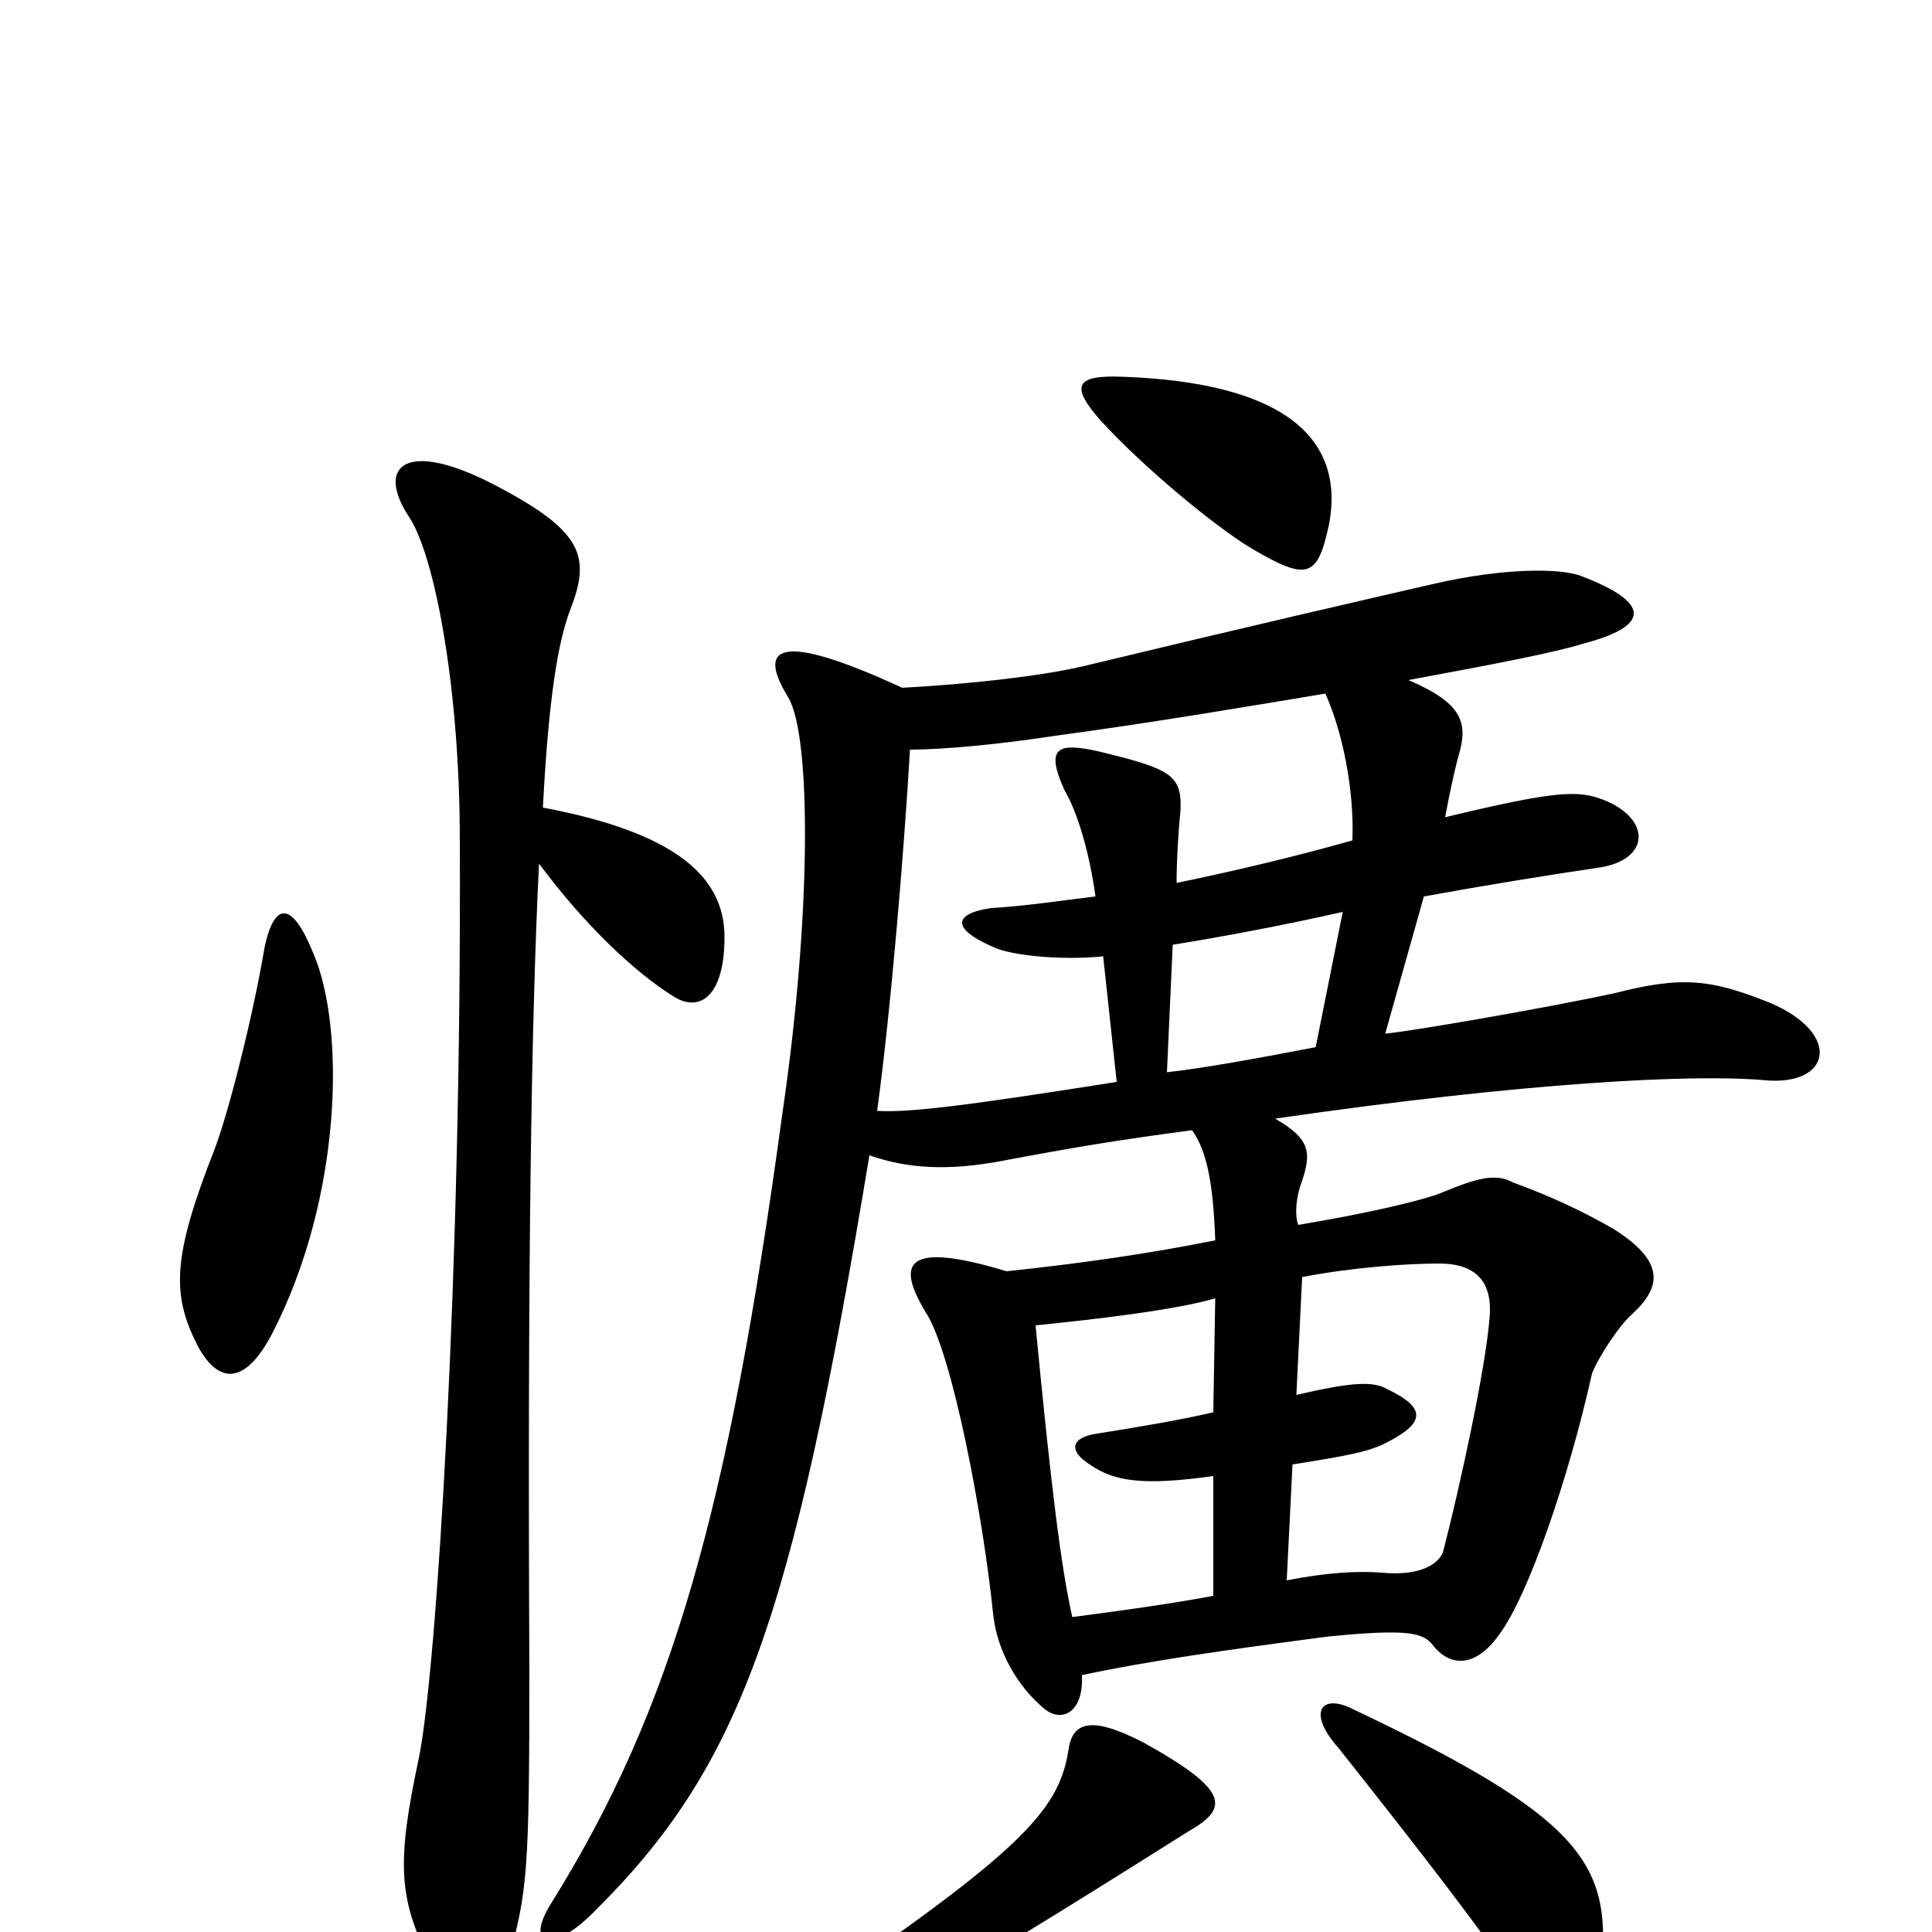 <svg xmlns="http://www.w3.org/2000/svg" viewBox="0 -1000 1000 1000">
	<path fill="#000000" d="M615 -52C636 -64 637 -73 592 -98C565 -112 555 -109 553 -94C548 -62 527 -41 416 35C399 46 403 52 426 48C462 42 469 40 615 -52ZM829 17C834 -36 817 -60 701 -115C684 -124 676 -114 693 -95C735 -42 770 3 788 31C804 53 825 51 829 17ZM688 -729C696 -773 665 -802 581 -805C556 -806 554 -800 570 -782C591 -759 628 -728 648 -716C677 -699 682 -701 688 -729ZM695 -528L681 -458C650 -452 622 -447 604 -445L607 -511C632 -515 664 -521 695 -528ZM666 -182L669 -242C701 -247 708 -249 715 -252C738 -263 739 -271 718 -281C711 -285 701 -285 671 -278L674 -339C700 -344 728 -346 745 -346C760 -346 773 -340 771 -318C769 -292 756 -232 747 -197C745 -191 736 -184 715 -186C703 -187 686 -186 666 -182ZM536 -314C566 -317 609 -322 629 -328L628 -269C611 -265 587 -261 568 -258C554 -256 553 -249 564 -242C577 -233 592 -231 628 -236V-174C607 -170 578 -166 555 -163C549 -190 544 -231 536 -314ZM467 -644C402 -674 392 -665 408 -639C420 -619 420 -526 405 -424C377 -218 348 -116 286 -16C271 7 285 12 307 -10C383 -85 410 -160 450 -402C470 -395 491 -394 518 -399C555 -406 579 -410 617 -415C625 -404 628 -386 629 -358C594 -351 559 -346 521 -342C468 -358 464 -346 479 -321C493 -300 509 -214 514 -165C516 -145 527 -127 540 -116C549 -108 561 -113 560 -133C593 -140 634 -146 688 -153C729 -157 737 -155 742 -148C751 -137 764 -137 776 -154C791 -174 812 -235 824 -289C827 -297 838 -314 845 -320C860 -334 862 -347 835 -364C821 -372 805 -380 783 -388C774 -393 764 -390 747 -383C738 -379 708 -372 672 -366C670 -371 671 -380 673 -386C679 -403 679 -410 660 -421C791 -440 876 -444 912 -441C948 -437 954 -465 916 -481C886 -493 871 -495 836 -486C799 -478 729 -466 717 -465L737 -536C770 -542 801 -547 828 -551C854 -555 855 -576 830 -586C817 -591 806 -591 748 -577C750 -588 753 -602 755 -609C760 -626 757 -636 729 -648C772 -656 804 -662 820 -667C854 -676 855 -688 818 -702C807 -706 778 -706 743 -698C708 -690 643 -675 560 -655C538 -650 503 -646 467 -644ZM686 -641C695 -621 701 -591 700 -565C668 -556 638 -549 609 -543C609 -555 610 -571 611 -580C612 -599 606 -602 569 -611C547 -616 541 -613 551 -591C558 -579 564 -558 567 -536C550 -534 531 -531 513 -530C493 -527 492 -519 516 -509C527 -505 551 -503 571 -505L578 -440C502 -428 471 -424 454 -425C461 -476 468 -560 471 -612C489 -612 519 -615 545 -619C597 -626 650 -635 686 -641ZM279 -553C302 -522 328 -497 349 -484C362 -476 375 -484 375 -515C375 -546 350 -569 281 -582C284 -640 289 -668 295 -684C306 -712 302 -725 256 -749C210 -773 194 -759 212 -732C225 -712 238 -644 238 -565C239 -340 226 -137 217 -91C205 -35 206 -17 224 18C237 44 255 45 263 15C273 -21 274 -31 274 -136C273 -344 275 -473 279 -553ZM137 -510C131 -474 118 -423 111 -405C89 -349 89 -330 102 -304C113 -283 127 -283 141 -310C177 -380 179 -468 162 -507C151 -534 142 -533 137 -510Z"/>
</svg>